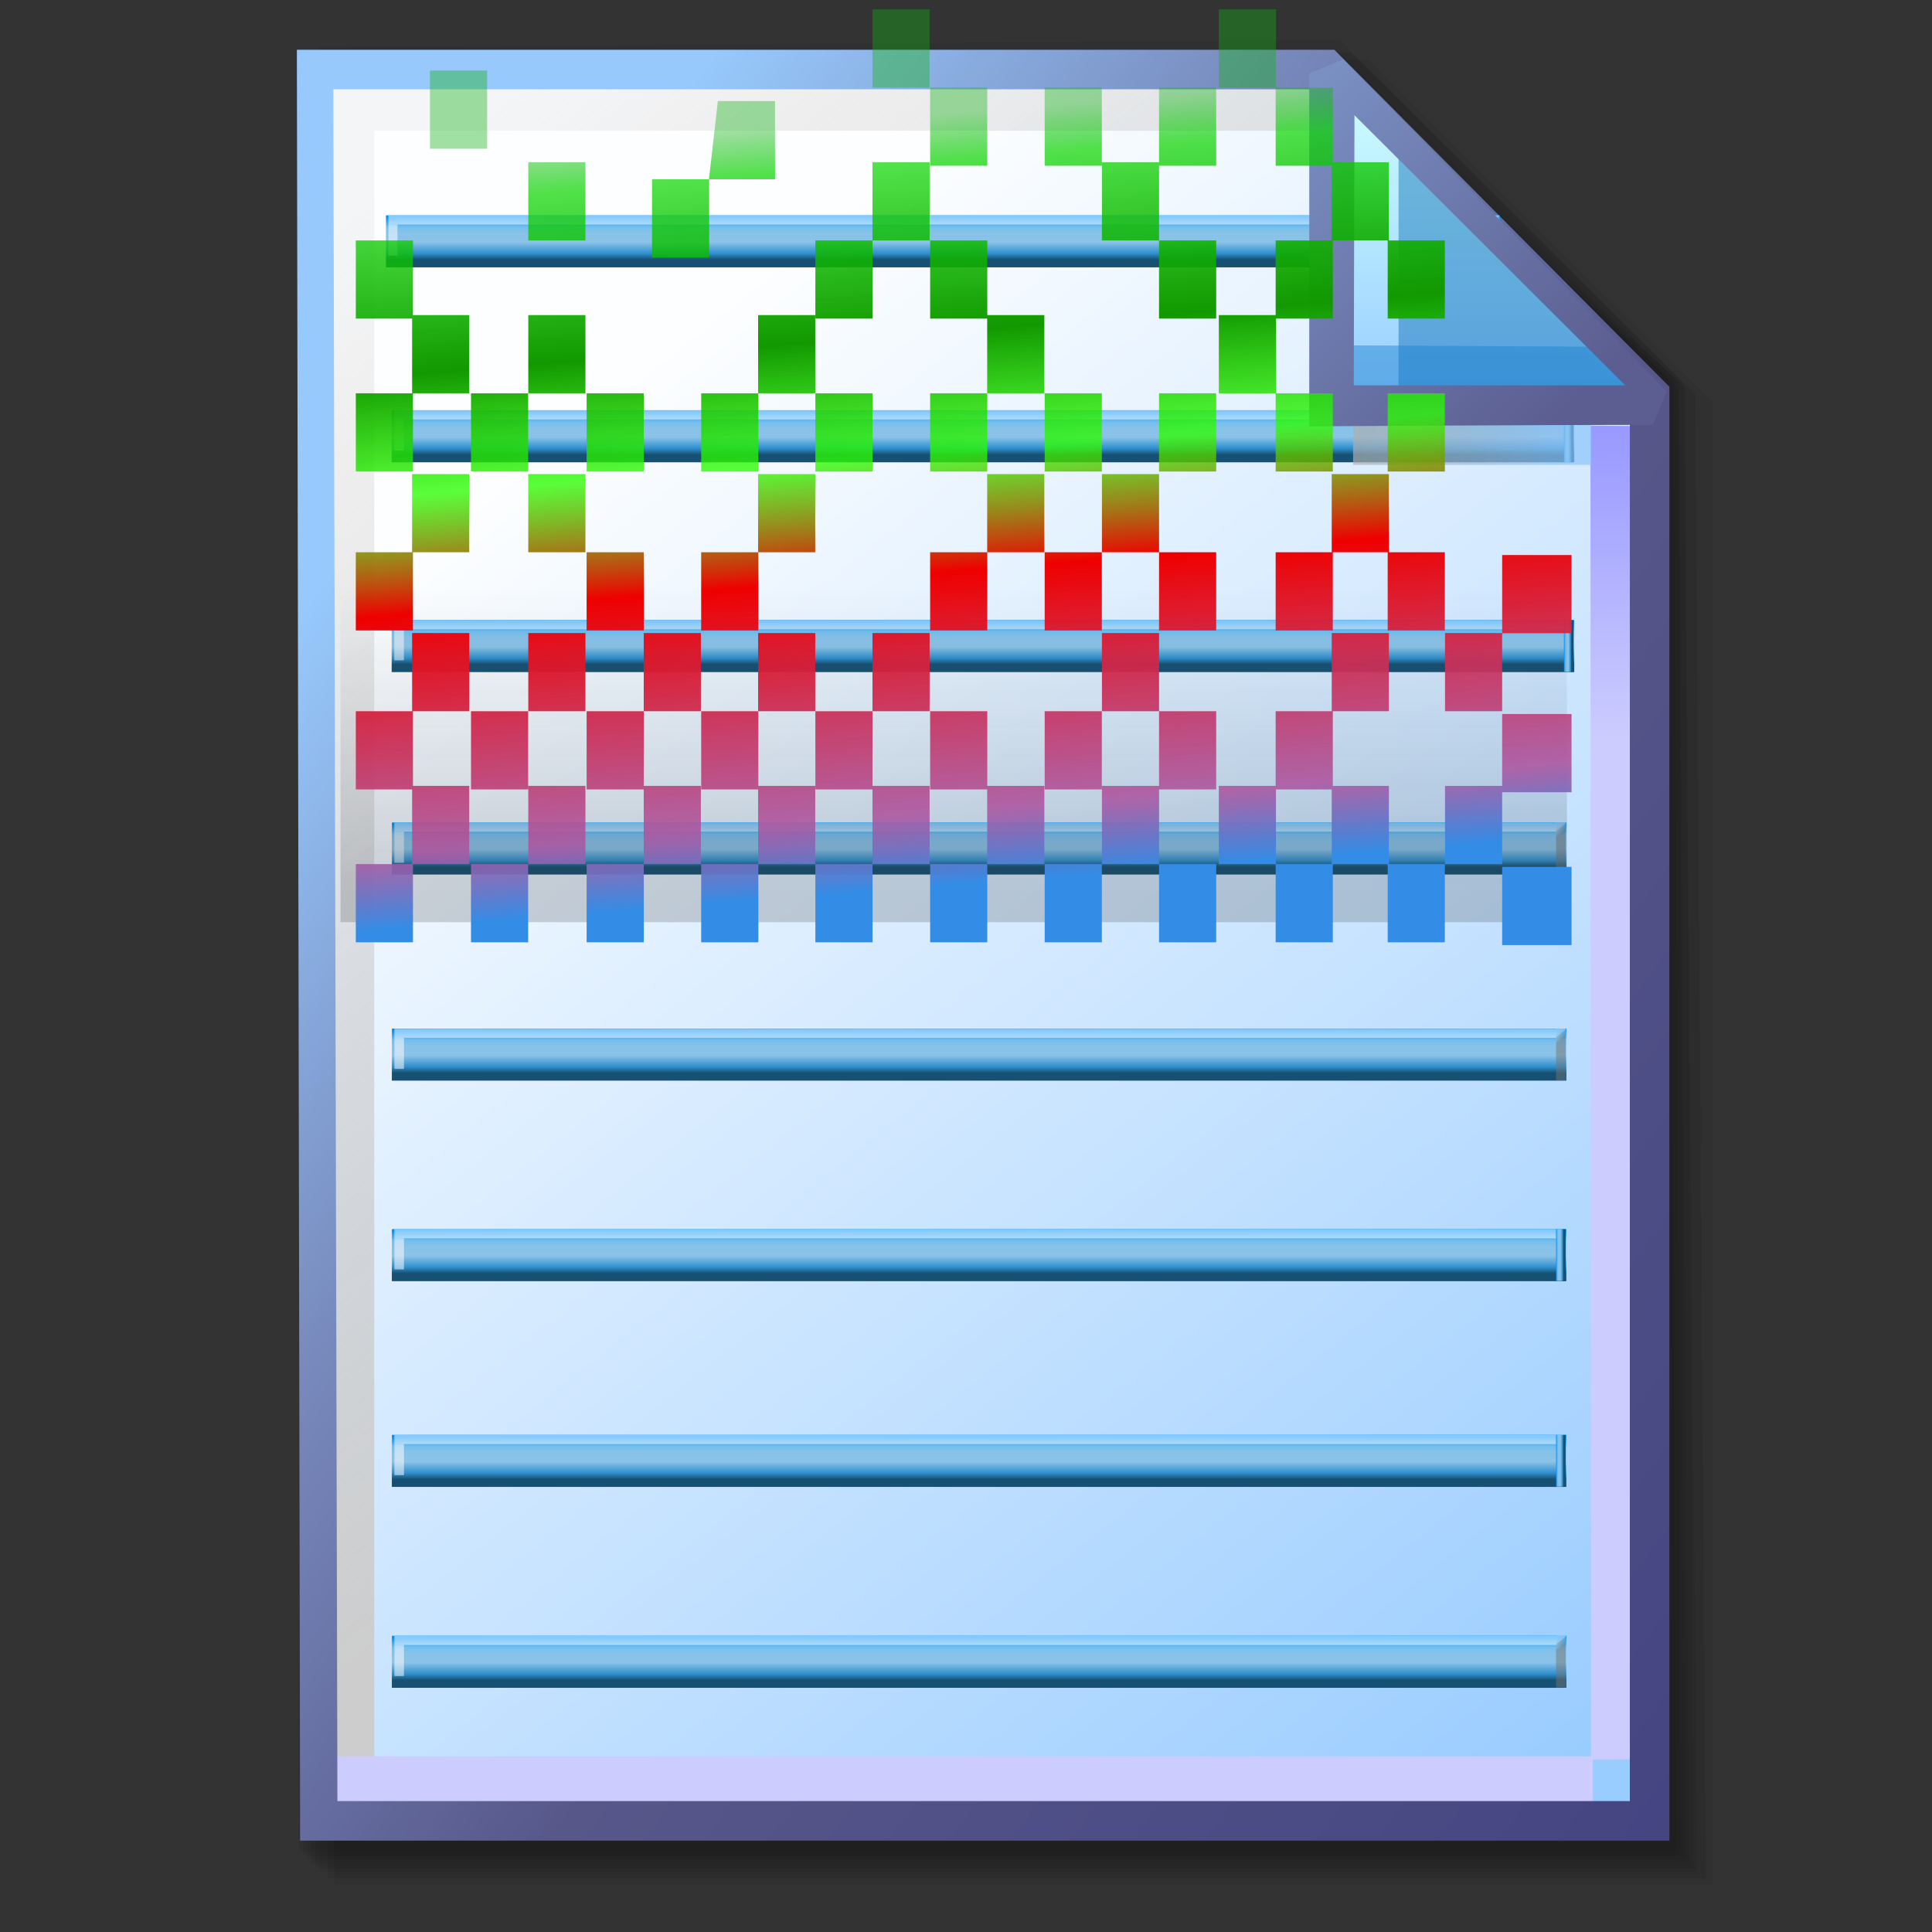 <?xml version="1.0" encoding="UTF-8" standalone="no"?>
<!-- Created with Inkscape (http://www.inkscape.org/) -->

<svg
   width="256mm"
   height="256mm"
   viewBox="0 0 256 256"
   version="1.1"
   id="svg1"
   inkscape:version="1.3.2 (091e20ef0f, 2023-11-25)"
   xml:space="preserve"
   sodipodi:docname="document-edit-decrypt.svg"
   xmlns:inkscape="http://www.inkscape.org/namespaces/inkscape"
   xmlns:sodipodi="http://sodipodi.sourceforge.net/DTD/sodipodi-0.dtd"
   xmlns:xlink="http://www.w3.org/1999/xlink"
   xmlns="http://www.w3.org/2000/svg"
   xmlns:svg="http://www.w3.org/2000/svg"
   xmlns:rdf="http://www.w3.org/1999/02/22-rdf-syntax-ns#"
   xmlns:cc="http://creativecommons.org/ns#"
   xmlns:dc="http://purl.org/dc/elements/1.1/"><rect x="0" y="0" width="256" height="256" fill="#333333" stroke="none"/><defs
     id="defs1"><linearGradient
       id="linearGradient26"
       inkscape:collect="always"><stop
         style="stop-color:#7b91c4;stop-opacity:1;"
         offset="0"
         id="stop26" /><stop
         style="stop-color:#5c5e91;stop-opacity:1"
         offset="1"
         id="stop27" /></linearGradient><linearGradient
       id="linearGradient24"
       inkscape:collect="always"><stop
         style="stop-color:#c7fafe;stop-opacity:1;"
         offset="0"
         id="stop24" /><stop
         style="stop-color:#9acdff;stop-opacity:1"
         offset="1"
         id="stop25" /></linearGradient><linearGradient
       id="linearGradient22"
       inkscape:collect="always"><stop
         style="stop-color:#adaeae;stop-opacity:0.825;"
         offset="0"
         id="stop22" /><stop
         style="stop-color:#8ac5fe;stop-opacity:0.836;"
         offset="1"
         id="stop23" /></linearGradient><linearGradient
       id="linearGradient18"
       inkscape:collect="always"><stop
         style="stop-color:#9797ff;stop-opacity:1;"
         offset="0"
         id="stop18" /><stop
         style="stop-color:#ccccff;stop-opacity:1;"
         offset="0.3"
         id="stop20" /><stop
         style="stop-color:#ccccff;stop-opacity:1;"
         offset="1"
         id="stop19" /></linearGradient><linearGradient
       id="linearGradient16"
       inkscape:collect="always"><stop
         style="stop-color:#cdcdcd;stop-opacity:0.175;"
         offset="0"
         id="stop16" /><stop
         style="stop-color:#cdcdcd;stop-opacity:1;"
         offset="1"
         id="stop17" /></linearGradient><linearGradient
       id="linearGradient12"
       inkscape:collect="always"><stop
         style="stop-color:#fdfeff;stop-opacity:1;"
         offset="0"
         id="stop13" /><stop
         style="stop-color:#99ccff;stop-opacity:1;"
         offset="1"
         id="stop14" /></linearGradient><linearGradient
       id="linearGradient9"
       inkscape:collect="always"><stop
         style="stop-color:#97c9fc;stop-opacity:1;"
         offset="0"
         id="stop9" /><stop
         style="stop-color:#7788bb;stop-opacity:1"
         offset="0.25"
         id="stop12" /><stop
         style="stop-color:#57578a;stop-opacity:1"
         offset="0.5"
         id="stop11" /><stop
         style="stop-color:#444482;stop-opacity:1;"
         offset="1"
         id="stop10" /></linearGradient><linearGradient
       inkscape:collect="always"
       xlink:href="#linearGradient9"
       id="linearGradient10"
       x1="31.622"
       y1="100.24"
       x2="221.195"
       y2="240.29"
       gradientUnits="userSpaceOnUse" /><linearGradient
       inkscape:collect="always"
       xlink:href="#linearGradient12"
       id="linearGradient14"
       x1="73.583"
       y1="62.021"
       x2="207.03"
       y2="229.599"
       gradientUnits="userSpaceOnUse" /><linearGradient
       inkscape:collect="always"
       xlink:href="#linearGradient16"
       id="linearGradient17"
       x1="57.531"
       y1="26.421"
       x2="147.132"
       y2="144.341"
       gradientUnits="userSpaceOnUse" /><linearGradient
       inkscape:collect="always"
       xlink:href="#linearGradient18"
       id="linearGradient19"
       x1="209.825"
       y1="58.536"
       x2="210.583"
       y2="194.577"
       gradientUnits="userSpaceOnUse" /><linearGradient
       inkscape:collect="always"
       xlink:href="#linearGradient22"
       id="linearGradient23"
       x1="177.192"
       y1="58.991"
       x2="207.32"
       y2="58.991"
       gradientUnits="userSpaceOnUse" /><linearGradient
       inkscape:collect="always"
       xlink:href="#linearGradient24"
       id="linearGradient25"
       x1="176.32"
       y1="20.127"
       x2="176.32"
       y2="56.696"
       gradientUnits="userSpaceOnUse" /><linearGradient
       inkscape:collect="always"
       xlink:href="#linearGradient26"
       id="linearGradient27"
       x1="172.597"
       y1="13.512"
       x2="210.544"
       y2="51.286"
       gradientUnits="userSpaceOnUse" /><linearGradient
       inkscape:collect="always"
       xlink:href="#linearGradient34"
       id="linearGradient2"
       gradientUnits="userSpaceOnUse"
       x1="-10.688"
       y1="-26.785"
       x2="-10.688"
       y2="-23.3" /><linearGradient
       id="linearGradient34"
       inkscape:collect="always"><stop
         style="stop-color:#0091f9;stop-opacity:1;"
         offset="0"
         id="stop34" /><stop
         style="stop-color:#73bfef;stop-opacity:1;"
         offset="0.19"
         id="stop37" /><stop
         style="stop-color:#87c2e9;stop-opacity:1;"
         offset="0.299"
         id="stop38" /><stop
         style="stop-color:#8bc3e8;stop-opacity:1;"
         offset="0.477"
         id="stop39" /><stop
         style="stop-color:#2e8fcd;stop-opacity:1;"
         offset="0.697"
         id="stop40-4" /><stop
         style="stop-color:#165072;stop-opacity:1;"
         offset="0.814"
         id="stop36" /></linearGradient><linearGradient
       inkscape:collect="always"
       xlink:href="#linearGradient42"
       id="linearGradient3"
       gradientUnits="userSpaceOnUse"
       gradientTransform="matrix(1,0,0,1.197,0,5.308)"
       x1="11.692"
       y1="-26.526"
       x2="11.313"
       y2="-26.848" /><linearGradient
       id="linearGradient42"
       inkscape:collect="always"><stop
         style="stop-color:#737373;stop-opacity:0.501;"
         offset="0"
         id="stop42-5" /><stop
         style="stop-color:#b9b9b9;stop-opacity:0.495;"
         offset="0.453"
         id="stop44-0" /><stop
         style="stop-color:#dcdcdc;stop-opacity:0.624;"
         offset="0.538"
         id="stop45-3" /><stop
         style="stop-color:#ffffff;stop-opacity:0.502;"
         offset="1"
         id="stop43-6" /></linearGradient><linearGradient
       id="linearGradient6"
       inkscape:collect="always"
       gradientTransform="scale(0.325,3.075)"
       x1="34.7"
       y1="-8.746"
       x2="35.819"
       y2="-8.746"
       gradientUnits="userSpaceOnUse"><stop
         style="stop-color:#0091f9;stop-opacity:1;"
         offset="0"
         id="stop1" /><stop
         style="stop-color:#73bfef;stop-opacity:1;"
         offset="0.19"
         id="stop2" /><stop
         style="stop-color:#87c2e9;stop-opacity:1;"
         offset="0.299"
         id="stop3" /><stop
         style="stop-color:#8bc3e8;stop-opacity:1;"
         offset="0.477"
         id="stop4" /><stop
         style="stop-color:#2e8fcd;stop-opacity:1;"
         offset="0.697"
         id="stop5" /><stop
         style="stop-color:#165072;stop-opacity:1;"
         offset="0.814"
         id="stop6" /></linearGradient><linearGradient
       inkscape:collect="always"
       xlink:href="#linearGradient34"
       id="linearGradient1"
       gradientUnits="userSpaceOnUse"
       x1="-10.688"
       y1="-26.785"
       x2="-10.688"
       y2="-23.3" /><linearGradient
       inkscape:collect="always"
       xlink:href="#linearGradient42"
       id="linearGradient4"
       gradientUnits="userSpaceOnUse"
       gradientTransform="matrix(1,0,0,1.197,0,5.308)"
       x1="11.692"
       y1="-26.526"
       x2="11.313"
       y2="-26.848" /><linearGradient
       inkscape:collect="always"
       xlink:href="#linearGradient34"
       id="linearGradient5"
       gradientUnits="userSpaceOnUse"
       x1="-10.688"
       y1="-26.785"
       x2="-10.688"
       y2="-23.3" /><linearGradient
       inkscape:collect="always"
       xlink:href="#linearGradient6"
       id="linearGradient7"
       gradientUnits="userSpaceOnUse"
       gradientTransform="scale(0.325,3.075)"
       x1="34.7"
       y1="-8.746"
       x2="35.819"
       y2="-8.746" /><linearGradient
       inkscape:collect="always"
       xlink:href="#linearGradient34"
       id="linearGradient11"
       gradientUnits="userSpaceOnUse"
       x1="-10.688"
       y1="-26.785"
       x2="-10.688"
       y2="-23.3" /><linearGradient
       inkscape:collect="always"
       xlink:href="#linearGradient42"
       id="linearGradient13"
       gradientUnits="userSpaceOnUse"
       gradientTransform="matrix(1,0,0,1.197,0,5.308)"
       x1="11.692"
       y1="-26.526"
       x2="11.313"
       y2="-26.848" /><linearGradient
       inkscape:collect="always"
       xlink:href="#linearGradient34"
       id="linearGradient15"
       gradientUnits="userSpaceOnUse"
       x1="-10.688"
       y1="-26.785"
       x2="-10.688"
       y2="-23.3" /><linearGradient
       inkscape:collect="always"
       xlink:href="#linearGradient42"
       id="linearGradient20"
       gradientUnits="userSpaceOnUse"
       gradientTransform="matrix(1,0,0,1.197,0,5.308)"
       x1="11.692"
       y1="-26.526"
       x2="11.313"
       y2="-26.848" /><linearGradient
       inkscape:collect="always"
       xlink:href="#linearGradient34"
       id="linearGradient21"
       gradientUnits="userSpaceOnUse"
       x1="-10.688"
       y1="-26.785"
       x2="-10.688"
       y2="-23.3" /><linearGradient
       inkscape:collect="always"
       xlink:href="#linearGradient6"
       id="linearGradient28"
       gradientUnits="userSpaceOnUse"
       gradientTransform="scale(0.325,3.075)"
       x1="34.7"
       y1="-8.746"
       x2="35.819"
       y2="-8.746" /><linearGradient
       inkscape:collect="always"
       xlink:href="#linearGradient34"
       id="linearGradient36"
       gradientUnits="userSpaceOnUse"
       x1="-10.688"
       y1="-26.785"
       x2="-10.688"
       y2="-23.3" /><linearGradient
       inkscape:collect="always"
       xlink:href="#linearGradient6"
       id="linearGradient37"
       gradientUnits="userSpaceOnUse"
       gradientTransform="scale(0.325,3.075)"
       x1="34.7"
       y1="-8.746"
       x2="35.819"
       y2="-8.746" /><linearGradient
       inkscape:collect="always"
       xlink:href="#linearGradient34"
       id="linearGradient40"
       gradientUnits="userSpaceOnUse"
       x1="-10.688"
       y1="-26.785"
       x2="-10.688"
       y2="-23.3" /><linearGradient
       inkscape:collect="always"
       xlink:href="#linearGradient6"
       id="linearGradient41"
       gradientUnits="userSpaceOnUse"
       gradientTransform="scale(0.325,3.075)"
       x1="34.7"
       y1="-8.746"
       x2="35.819"
       y2="-8.746" /><linearGradient
       inkscape:collect="always"
       xlink:href="#linearGradient57"
       id="linearGradient58"
       x1="82.615"
       y1="82.302"
       x2="82.615"
       y2="100.744"
       gradientUnits="userSpaceOnUse" /><linearGradient
       id="linearGradient57"
       inkscape:collect="always"><stop
         style="stop-color:#303030;stop-opacity:0.45;"
         offset="0"
         id="stop57" /><stop
         style="stop-color:#303030;stop-opacity:0;"
         offset="1"
         id="stop58" /></linearGradient><linearGradient
       inkscape:collect="always"
       xlink:href="#linearGradient349"
       id="linearGradient350"
       x1="143.774"
       y1="162.95"
       x2="147.611"
       y2="229.593"
       gradientUnits="userSpaceOnUse" /><linearGradient
       id="linearGradient349"
       inkscape:collect="always"><stop
         style="stop-color:#338ce5;stop-opacity:1;"
         offset="0"
         id="stop349" /><stop
         style="stop-color:#ac56a0;stop-opacity:0.886;"
         offset="0.095"
         id="stop352" /><stop
         style="stop-color:#ef0000;stop-opacity:1;"
         offset="0.406"
         id="stop351" /><stop
         style="stop-color:#2afe00;stop-opacity:0.773;"
         offset="0.56"
         id="stop353" /><stop
         style="stop-color:#129800;stop-opacity:1;"
         offset="0.717"
         id="stop354" /><stop
         style="stop-color:#0cd600;stop-opacity:0.714;"
         offset="0.938"
         id="stop355" /><stop
         style="stop-color:#10b213;stop-opacity:0.388;"
         offset="1"
         id="stop350" /></linearGradient><radialGradient
       inkscape:collect="always"
       xlink:href="#linearGradient1-9"
       id="radialGradient2"
       cx="23.321"
       cy="197.969"
       fx="23.321"
       fy="197.969"
       r="19.31"
       gradientUnits="userSpaceOnUse"
       gradientTransform="matrix(1.74,0,0,1.74,-16.825,-125.867)" /><linearGradient
       id="linearGradient1-9"
       inkscape:collect="always"><stop
         style="stop-color:#bebec0;stop-opacity:1;"
         offset="0"
         id="stop1-2" /><stop
         style="stop-color:#a6a9ad;stop-opacity:1;"
         offset="0.299"
         id="stop3-2" /><stop
         style="stop-color:#6e6f74;stop-opacity:1;"
         offset="0.467"
         id="stop5-8" /><stop
         style="stop-color:#585a5c;stop-opacity:1;"
         offset="0.556"
         id="stop7" /><stop
         style="stop-color:#5f6163;stop-opacity:1;"
         offset="0.619"
         id="stop6-9" /><stop
         style="stop-color:#adb1b4;stop-opacity:1;"
         offset="0.908"
         id="stop4-7" /><stop
         style="stop-color:#b3b6ba;stop-opacity:1;"
         offset="1"
         id="stop2-3" /></linearGradient><linearGradient
       inkscape:collect="always"
       xlink:href="#linearGradient7-1"
       id="linearGradient9-6"
       x1="13.978"
       y1="218.625"
       x2="39.854"
       y2="243.477"
       gradientUnits="userSpaceOnUse" /><linearGradient
       id="linearGradient7-1"
       inkscape:collect="always"><stop
         style="stop-color:#6f6e6f;stop-opacity:1;"
         offset="0"
         id="stop8" /><stop
         style="stop-color:#4b4b4b;stop-opacity:1;"
         offset="0.584"
         id="stop10-2" /><stop
         style="stop-color:#2a2a2a;stop-opacity:1;"
         offset="0.708"
         id="stop11-9" /><stop
         style="stop-color:#6f6e6f;stop-opacity:1;"
         offset="1"
         id="stop9-3" /></linearGradient><radialGradient
       inkscape:collect="always"
       xlink:href="#linearGradient18-1"
       id="radialGradient11"
       gradientUnits="userSpaceOnUse"
       gradientTransform="matrix(1.74,0,0,1.74,47.053,-192.684)"
       cx="23.321"
       cy="197.969"
       fx="23.321"
       fy="197.969"
       r="19.31" /><linearGradient
       id="linearGradient18-1"
       inkscape:collect="always"><stop
         style="stop-color:#dfdfff;stop-opacity:1;"
         offset="0"
         id="stop12-9" /><stop
         style="stop-color:#bdc1c5;stop-opacity:1;"
         offset="0.34"
         id="stop13-4" /><stop
         style="stop-color:#84858b;stop-opacity:1;"
         offset="0.457"
         id="stop14-7" /><stop
         style="stop-color:#727281;stop-opacity:1;"
         offset="0.53"
         id="stop15" /><stop
         style="stop-color:#727576;stop-opacity:1;"
         offset="0.619"
         id="stop16-8" /><stop
         style="stop-color:#bcb4ca;stop-opacity:1;"
         offset="0.908"
         id="stop17-4" /><stop
         style="stop-color:#b3b6ba;stop-opacity:1;"
         offset="1"
         id="stop18-5" /></linearGradient><linearGradient
       inkscape:collect="always"
       xlink:href="#linearGradient19-3"
       id="linearGradient20-0"
       x1="70.693"
       y1="151.341"
       x2="102.935"
       y2="182.384"
       gradientUnits="userSpaceOnUse" /><linearGradient
       id="linearGradient19-3"
       inkscape:collect="always"><stop
         style="stop-color:#e9a649;stop-opacity:1"
         offset="0"
         id="stop19-6" /><stop
         style="stop-color:#f2d374;stop-opacity:1"
         offset="0.215"
         id="stop23-1" /><stop
         style="stop-color:#f5d458;stop-opacity:1;"
         offset="0.284"
         id="stop25-0" /><stop
         style="stop-color:#d68d34;stop-opacity:1"
         offset="0.5"
         id="stop21" /><stop
         style="stop-color:#9d6b17;stop-opacity:1;"
         offset="0.625"
         id="stop24-6" /><stop
         style="stop-color:#8a6825;stop-opacity:1;"
         offset="0.718"
         id="stop22-3" /><stop
         style="stop-color:#8f8cad;stop-opacity:1"
         offset="1"
         id="stop20-2" /></linearGradient><linearGradient
       inkscape:collect="always"
       xlink:href="#linearGradient25-6"
       id="linearGradient27-0"
       x1="98.038"
       y1="138.765"
       x2="115.141"
       y2="155.49"
       gradientUnits="userSpaceOnUse"
       gradientTransform="translate(-1.0596443e-8,-0.236)" /><linearGradient
       id="linearGradient25-6"
       inkscape:collect="always"><stop
         style="stop-color:#d6d7ff;stop-opacity:1;"
         offset="0"
         id="stop26-1" /><stop
         style="stop-color:#cbccd5;stop-opacity:1;"
         offset="0.103"
         id="stop36-5" /><stop
         style="stop-color:#c8c2d2;stop-opacity:1;"
         offset="0.21"
         id="stop35" /><stop
         style="stop-color:#9b9b9a;stop-opacity:1"
         offset="0.328"
         id="stop28" /><stop
         style="stop-color:#686868;stop-opacity:1;"
         offset="0.434"
         id="stop29" /><stop
         style="stop-color:#767676;stop-opacity:1"
         offset="0.521"
         id="stop30" /><stop
         style="stop-color:#929293;stop-opacity:1"
         offset="0.589"
         id="stop31" /><stop
         style="stop-color:#a6a6a7;stop-opacity:1"
         offset="0.682"
         id="stop32" /><stop
         style="stop-color:#807f7f;stop-opacity:1"
         offset="0.841"
         id="stop33" /><stop
         style="stop-color:#696868;stop-opacity:1"
         offset="0.947"
         id="stop34-5" /><stop
         style="stop-color:#696868;stop-opacity:1"
         offset="1"
         id="stop27-4" /></linearGradient><linearGradient
       inkscape:collect="always"
       xlink:href="#linearGradient36-7"
       id="linearGradient38"
       x1="99.959"
       y1="130.695"
       x2="122.276"
       y2="154.081"
       gradientUnits="userSpaceOnUse"
       gradientTransform="translate(0.067,0.134)" /><linearGradient
       id="linearGradient36-7"
       inkscape:collect="always"><stop
         style="stop-color:#c2c2c2;stop-opacity:1;"
         offset="0"
         id="stop37-6" /><stop
         style="stop-color:#d1d3ea;stop-opacity:1;"
         offset="0.071"
         id="stop47" /><stop
         style="stop-color:#b8b7b8;stop-opacity:1;"
         offset="0.176"
         id="stop44" /><stop
         style="stop-color:#9b9a9c;stop-opacity:1"
         offset="0.25"
         id="stop41" /><stop
         style="stop-color:#7d7c7e;stop-opacity:1"
         offset="0.375"
         id="stop42" /><stop
         style="stop-color:#a5a4a7;stop-opacity:1"
         offset="0.5"
         id="stop39-5" /><stop
         style="stop-color:#ded8e8;stop-opacity:1;"
         offset="0.625"
         id="stop43" /><stop
         style="stop-color:#e2e1e5;stop-opacity:1;"
         offset="0.703"
         id="stop45" /><stop
         style="stop-color:#99979d;stop-opacity:1;"
         offset="0.851"
         id="stop46" /><stop
         style="stop-color:#7d7c7e;stop-opacity:1"
         offset="1"
         id="stop38-6" /></linearGradient><radialGradient
       inkscape:collect="always"
       xlink:href="#linearGradient51"
       id="radialGradient53"
       cx="185.984"
       cy="103.207"
       fx="185.984"
       fy="103.207"
       r="73.327"
       gradientUnits="userSpaceOnUse"
       gradientTransform="matrix(1.392,0,0,1.392,-211.975,-22.687)" /><linearGradient
       id="linearGradient51"
       inkscape:collect="always"><stop
         style="stop-color:#e4fbfd;stop-opacity:0.739;"
         offset="0"
         id="stop52" /><stop
         style="stop-color:#e2f8fd;stop-opacity:0.719;"
         offset="0.296"
         id="stop58-9" /><stop
         style="stop-color:#b5e8f9;stop-opacity:0.732;"
         offset="0.47"
         id="stop54" /><stop
         style="stop-color:#a4bddf;stop-opacity:0.704;"
         offset="0.562"
         id="stop57-3" /><stop
         style="stop-color:#6d9fd3;stop-opacity:0.576;"
         offset="0.651"
         id="stop56" /><stop
         style="stop-color:#88acdf;stop-opacity:0.704;"
         offset="0.75"
         id="stop55" /><stop
         style="stop-color:#c4e6fd;stop-opacity:0.752;"
         offset="1"
         id="stop53" /></linearGradient><radialGradient
       inkscape:collect="always"
       xlink:href="#linearGradient58-7"
       id="radialGradient60"
       cx="45.735"
       cy="125.866"
       fx="45.735"
       fy="125.866"
       r="73.327"
       gradientUnits="userSpaceOnUse"
       gradientTransform="matrix(0.753,0,0,0.753,11.316,31.142)" /><linearGradient
       id="linearGradient58-7"
       inkscape:collect="always"><stop
         style="stop-color:#fdfdfd;stop-opacity:1;"
         offset="0"
         id="stop59" /><stop
         style="stop-color:#fdfdfd;stop-opacity:0;"
         offset="1"
         id="stop60" /></linearGradient><radialGradient
       inkscape:collect="always"
       xlink:href="#linearGradient62"
       id="radialGradient63"
       cx="49.089"
       cy="142.742"
       fx="49.089"
       fy="142.742"
       r="63.131"
       gradientTransform="matrix(1.436,0,0,1.455,-21.406,-64.292)"
       gradientUnits="userSpaceOnUse" /><linearGradient
       id="linearGradient62"
       inkscape:collect="always"><stop
         style="stop-color:#c8f8fe;stop-opacity:0;"
         offset="0"
         id="stop62" /><stop
         style="stop-color:#d2f9fe;stop-opacity:0;"
         offset="0.307"
         id="stop65" /><stop
         style="stop-color:#dcfafe;stop-opacity:0.329;"
         offset="0.82"
         id="stop64" /><stop
         style="stop-color:#e3f9fe;stop-opacity:0.664;"
         offset="1"
         id="stop63" /></linearGradient><radialGradient
       inkscape:collect="always"
       xlink:href="#linearGradient65"
       id="radialGradient67"
       cx="-18.871"
       cy="56.59"
       fx="-18.871"
       fy="56.59"
       r="23.385"
       gradientUnits="userSpaceOnUse"
       gradientTransform="translate(3.024,-1.512)" /><linearGradient
       id="linearGradient65"
       inkscape:collect="always"><stop
         style="stop-color:#c8eafd;stop-opacity:0.7;"
         offset="0"
         id="stop66" /><stop
         style="stop-color:#c8eafd;stop-opacity:0.563;"
         offset="0.603"
         id="stop68" /><stop
         style="stop-color:#c8eafd;stop-opacity:0.214;"
         offset="0.899"
         id="stop69" /><stop
         style="stop-color:#c8eafd;stop-opacity:0;"
         offset="1"
         id="stop67" /></linearGradient><linearGradient
       inkscape:collect="always"
       xlink:href="#linearGradient47"
       id="linearGradient49"
       x1="89.887"
       y1="86.179"
       x2="243.866"
       y2="84.383"
       gradientUnits="userSpaceOnUse"
       gradientTransform="translate(0.472)" /><linearGradient
       id="linearGradient47"
       inkscape:collect="always"><stop
         style="stop-color:#9596c6;stop-opacity:1"
         offset="0"
         id="stop48" /><stop
         style="stop-color:#6a6b9b;stop-opacity:1"
         offset="0.373"
         id="stop50" /><stop
         style="stop-color:#9091c0;stop-opacity:1"
         offset="0.686"
         id="stop51" /><stop
         style="stop-color:#676a93;stop-opacity:1"
         offset="1"
         id="stop49" /></linearGradient></defs><sodipodi:namedview
     id="base"
     pagecolor="#ffffff"
     bordercolor="#000000"
     borderopacity="0.3"
     inkscape:pageopacity="0.0"
     inkscape:pageshadow="2"
     inkscape:zoom="0.98994949"
     inkscape:cx="505.07627"
     inkscape:cy="476.792"
     inkscape:document-units="mm"
     inkscape:showpageshadow="2"
     inkscape:pagecheckerboard="0"
     inkscape:deskcolor="#d1d1d1"
     inkscape:current-layer="svg1"
     showguides="true"><sodipodi:guide
       position="92.475,162.188"
       orientation="0,-1"
       id="guide12"
       inkscape:locked="false" /><sodipodi:guide
       position="212.801,201.335"
       orientation="0,-1"
       id="guide27"
       inkscape:locked="false" /><sodipodi:guide
       position="177.333,251.791"
       orientation="1,0"
       id="guide28"
       inkscape:locked="false" /></sodipodi:namedview><g
     id="g28"
     transform="matrix(1.048,0,0,1.048,-6.407,-6.138)"><g
       id="g7"
       inkscape:label="shadow"
       style="display:inline"><path
         id="rect1"
         style="fill:#000000;fill-opacity:0.06;stroke-width:3.728;stroke-linecap:square"
         d="M 48.381,13.418 H 179.161 l 43.467,43.278 V 244.173 H 48.381 Z"
         sodipodi:nodetypes="cccccc" /><path
         id="path1"
         style="fill:#000000;fill-opacity:0.075;stroke-width:3.728;stroke-linecap:square"
         d="m 47.563,12.6 129.443,-0.134 43.467,43.278 1.336,187.61 H 47.563 Z"
         sodipodi:nodetypes="cccccc" /><path
         id="path2"
         style="fill:#000000;fill-opacity:0.06;stroke-width:3.728;stroke-linecap:square"
         d="m 46.494,11.793 128.976,-0.869 43.467,43.278 1.804,188.345 H 46.494 Z"
         sodipodi:nodetypes="cccccc" /><path
         id="path3"
         style="fill:#000000;fill-opacity:0.06;stroke-width:3.728;stroke-linecap:square"
         d="m 45.965,12.333 129.778,0.468 43.467,42.209 1.002,187.008 H 45.965 Z"
         sodipodi:nodetypes="cccccc" /><path
         id="path4"
         style="fill:#000000;fill-opacity:0.06;stroke-width:3.728;stroke-linecap:square"
         d="m 45.436,12.338 129.443,0.935 43.467,41.675 1.336,186.541 H 45.436 Z"
         sodipodi:nodetypes="cccccc" /><path
         id="path5"
         style="fill:#000000;fill-opacity:0.06;stroke-width:3.728;stroke-linecap:square"
         d="M 44.906,12.745 174.884,13.413 218.352,54.152 219.153,240.96 H 44.906 Z"
         sodipodi:nodetypes="cccccc" /><path
         id="path6"
         style="fill:#000000;fill-opacity:0.06;stroke-width:3.728;stroke-linecap:square"
         d="m 44.377,15.022 129.911,0.535 43.467,37.933 0.869,186.942 H 44.377 Z"
         sodipodi:nodetypes="cccccc" /><path
         id="path7"
         style="fill:#000000;fill-opacity:0.06;stroke-width:3.728;stroke-linecap:square"
         d="m 43.848,13.424 129.711,1.069 43.467,39.002 1.069,186.407 H 43.848 Z"
         sodipodi:nodetypes="cccccc" /></g><g
       id="g14"
       style="display:inline"><path
         style="color:#000000;fill:url(#linearGradient14);stroke-linecap:square;-inkscape-stroke:none"
         d="M 46.154,14.648 H 173.783 l 40.903,41.14 V 236.079 H 46.555 Z"
         id="path15"
         inkscape:label="headbgground" /><path
         id="rect16"
         style="display:inline;fill:url(#linearGradient17);fill-opacity:1;stroke-width:5;stroke-linecap:square"
         d="M 45.436,14.165 H 176.703 l 0.204,8.221 H 53.434 V 235.98 h -7.998 z"
         sodipodi:nodetypes="ccccccc" /><path
         id="rect17"
         style="fill:url(#linearGradient19);stroke-width:5;stroke-linecap:square"
         d="M 47.058,227.92 H 207.275 l -0.067,-168.246 7.317,0.067 0.067,168.547 -7.083,0.033 v 7.348 H 47.058 Z"
         sodipodi:nodetypes="ccccccccc" /><path
         style="color:#000000;fill:url(#linearGradient10);stroke-linecap:square;-inkscape-stroke:none"
         d="M 43.648,12.148 44.059,238.58 H 217.186 V 54.758 L 174.822,12.148 Z m 4.609,5 H 172.744 l 39.441,39.672 V 233.58 H 48.775 Z"
         id="path16"
         inkscape:label="headframe"
         sodipodi:nodetypes="cccccccccccc" /></g><g
       id="g245"
       style="clip-rule:nonzero;display:inline;fill:#00009f;fill-rule:nonzero;stroke:#ffffff;stroke-width:0;stroke-miterlimit:4"
       transform="matrix(1.901,0,0,1.901,117.943,78.584)"><g
         id="g216"
         transform="matrix(1.653,0,0,1,21.629,2.964)"><rect
           style="fill:url(#linearGradient1);fill-rule:evenodd;stroke:none;stroke-width:2.03"
           id="rect213"
           width="44.817"
           height="3.462"
           x="-33.143"
           y="-26.902" /><rect
           style="fill:#ffffff;fill-opacity:0.519;fill-rule:evenodd;stroke:none;stroke-width:2.049"
           id="rect214"
           width="44.334"
           height="0.597"
           x="-33.044"
           y="-26.887" /><rect
           style="fill:#ffffff;fill-opacity:0.519;fill-rule:evenodd;stroke:none;stroke-width:1.919"
           id="rect215"
           width="0.364"
           height="2.068"
           x="-33.044"
           y="-26.291" /><rect
           style="fill:url(#linearGradient4);fill-rule:evenodd;stroke:none;stroke-width:2.475"
           id="rect216"
           width="0.364"
           height="3.442"
           x="11.283"
           y="-26.899" /></g><g
         id="g220"
         transform="matrix(1.755,0,0,1,25.39,15.931)"><rect
           style="fill:url(#linearGradient5);fill-rule:evenodd;stroke:none;stroke-width:2.03"
           id="rect217"
           width="44.817"
           height="3.462"
           x="-33.143"
           y="-26.902" /><rect
           style="fill:#ffffff;fill-opacity:0.519;fill-rule:evenodd;stroke:none;stroke-width:2.049"
           id="rect218"
           width="44.334"
           height="0.597"
           x="-33.044"
           y="-26.887" /><rect
           style="fill:#ffffff;fill-opacity:0.519;fill-rule:evenodd;stroke:none;stroke-width:1.919"
           id="rect219"
           width="0.364"
           height="2.068"
           x="-33.044"
           y="-26.291" /><rect
           style="fill:url(#linearGradient7);fill-rule:evenodd;stroke:none;stroke-width:2.475"
           id="rect220"
           width="0.364"
           height="3.442"
           x="11.283"
           y="-26.899" /></g><g
         id="g36"
         transform="matrix(1.755,0,0,1,25.39,29.884)"
         style="clip-rule:nonzero;display:inline;fill:#00009f;fill-rule:nonzero;stroke:#ffffff;stroke-width:0;stroke-miterlimit:4"><rect
           style="fill:url(#linearGradient36);fill-rule:evenodd;stroke:none;stroke-width:2.03"
           id="rect33"
           width="44.817"
           height="3.462"
           x="-33.143"
           y="-26.902" /><rect
           style="fill:#ffffff;fill-opacity:0.519;fill-rule:evenodd;stroke:none;stroke-width:2.049"
           id="rect34"
           width="44.334"
           height="0.597"
           x="-33.044"
           y="-26.887" /><rect
           style="fill:#ffffff;fill-opacity:0.519;fill-rule:evenodd;stroke:none;stroke-width:1.919"
           id="rect35"
           width="0.364"
           height="2.068"
           x="-33.044"
           y="-26.291" /><rect
           style="fill:url(#linearGradient37);fill-rule:evenodd;stroke:none;stroke-width:2.475"
           id="rect36"
           width="0.364"
           height="3.442"
           x="11.283"
           y="-26.899" /></g><g
         id="g228"
         transform="matrix(1.743,0,0,1,25.003,43.348)"><rect
           style="fill:url(#linearGradient11);fill-rule:evenodd;stroke:none;stroke-width:2.03"
           id="rect225"
           width="44.817"
           height="3.462"
           x="-33.143"
           y="-26.902" /><rect
           style="fill:#ffffff;fill-opacity:0.519;fill-rule:evenodd;stroke:none;stroke-width:2.049"
           id="rect226"
           width="44.334"
           height="0.597"
           x="-33.044"
           y="-26.887" /><rect
           style="fill:#ffffff;fill-opacity:0.519;fill-rule:evenodd;stroke:none;stroke-width:1.919"
           id="rect227"
           width="0.364"
           height="2.068"
           x="-33.044"
           y="-26.291" /><rect
           style="fill:url(#linearGradient13);fill-rule:evenodd;stroke:none;stroke-width:2.475"
           id="rect228"
           width="0.364"
           height="3.442"
           x="11.283"
           y="-26.899" /></g><g
         id="g232"
         transform="matrix(1.743,0,0,1,25.003,57.056)"><rect
           style="fill:url(#linearGradient15);fill-rule:evenodd;stroke:none;stroke-width:2.03"
           id="rect229"
           width="44.817"
           height="3.462"
           x="-33.143"
           y="-26.902" /><rect
           style="fill:#ffffff;fill-opacity:0.519;fill-rule:evenodd;stroke:none;stroke-width:2.049"
           id="rect230"
           width="44.334"
           height="0.597"
           x="-33.044"
           y="-26.887" /><rect
           style="fill:#ffffff;fill-opacity:0.519;fill-rule:evenodd;stroke:none;stroke-width:1.919"
           id="rect231"
           width="0.364"
           height="2.068"
           x="-33.044"
           y="-26.291" /><rect
           style="fill:url(#linearGradient20);fill-rule:evenodd;stroke:none;stroke-width:2.475"
           id="rect232"
           width="0.364"
           height="3.442"
           x="11.283"
           y="-26.899" /></g><g
         id="g236"
         transform="matrix(1.743,0,0,1,25.003,70.394)"><rect
           style="fill:url(#linearGradient21);fill-rule:evenodd;stroke:none;stroke-width:2.03"
           id="rect233"
           width="44.817"
           height="3.462"
           x="-33.143"
           y="-26.902" /><rect
           style="fill:#ffffff;fill-opacity:0.519;fill-rule:evenodd;stroke:none;stroke-width:2.049"
           id="rect234"
           width="44.334"
           height="0.597"
           x="-33.044"
           y="-26.887" /><rect
           style="fill:#ffffff;fill-opacity:0.519;fill-rule:evenodd;stroke:none;stroke-width:1.919"
           id="rect235"
           width="0.364"
           height="2.068"
           x="-33.044"
           y="-26.291" /><rect
           style="fill:url(#linearGradient28);fill-rule:evenodd;stroke:none;stroke-width:2.475"
           id="rect236"
           width="0.364"
           height="3.442"
           x="11.283"
           y="-26.899" /></g><g
         id="g40"
         transform="matrix(1.743,0,0,1,25.003,84.078)"
         style="clip-rule:nonzero;display:inline;fill:#00009f;fill-rule:nonzero;stroke:#ffffff;stroke-width:0;stroke-miterlimit:4"><rect
           style="fill:url(#linearGradient40);fill-rule:evenodd;stroke:none;stroke-width:2.03"
           id="rect37"
           width="44.817"
           height="3.462"
           x="-33.143"
           y="-26.902" /><rect
           style="fill:#ffffff;fill-opacity:0.519;fill-rule:evenodd;stroke:none;stroke-width:2.049"
           id="rect38"
           width="44.334"
           height="0.597"
           x="-33.044"
           y="-26.887" /><rect
           style="fill:#ffffff;fill-opacity:0.519;fill-rule:evenodd;stroke:none;stroke-width:1.919"
           id="rect39"
           width="0.364"
           height="2.068"
           x="-33.044"
           y="-26.291" /><rect
           style="fill:url(#linearGradient41);fill-rule:evenodd;stroke:none;stroke-width:2.475"
           id="rect40"
           width="0.364"
           height="3.442"
           x="11.283"
           y="-26.899" /></g><g
         id="g244"
         transform="matrix(1.743,0,0,1,25.003,97.44)"><rect
           style="fill:url(#linearGradient2);fill-rule:evenodd;stroke:none;stroke-width:2.03"
           id="rect241"
           width="44.817"
           height="3.462"
           x="-33.143"
           y="-26.902" /><rect
           style="fill:#ffffff;fill-opacity:0.519;fill-rule:evenodd;stroke:none;stroke-width:2.049"
           id="rect242"
           width="44.334"
           height="0.597"
           x="-33.044"
           y="-26.887" /><rect
           style="fill:#ffffff;fill-opacity:0.519;fill-rule:evenodd;stroke:none;stroke-width:1.919"
           id="rect243"
           width="0.364"
           height="2.068"
           x="-33.044"
           y="-26.291" /><rect
           style="fill:url(#linearGradient3);fill-rule:evenodd;stroke:none;stroke-width:2.475"
           id="rect244"
           width="0.364"
           height="3.442"
           x="11.283"
           y="-26.899" /></g></g><g
       id="rect23"
       style="display:inline"><rect
         style="display:inline;fill:url(#linearGradient23);fill-opacity:0.834;stroke:none;stroke-width:5;stroke-linecap:square;stroke-dasharray:none;stroke-opacity:1"
         id="rect20"
         width="30.128"
         height="11.286"
         x="177.192"
         y="53.348" /><path
         style="color:#000000;display:inline;fill:url(#linearGradient25);stroke-linecap:square;stroke-linejoin:bevel;-inkscape-stroke:none"
         d="m 174.153,15.119 40.916,41.955 H 174.814 Z"
         id="path25" /><g
         id="g27"><path
           id="rect27"
           style="display:inline;fill:#0a6db5;fill-opacity:0.459;stroke-width:5;stroke-linecap:square;stroke-linejoin:bevel"
           d="m 182.94,23.246 33.073,33.829 -33.073,-0.094 z"
           sodipodi:nodetypes="cccc" /><path
           id="path27"
           style="display:inline;fill:#1882cf;fill-opacity:0.459;stroke-width:5;stroke-linecap:square;stroke-linejoin:bevel"
           d="m 175.286,49.515 34.916,0.189 4.677,7.087 -39.688,-0.472 z"
           sodipodi:nodetypes="ccccc" /></g><path
         style="color:#000000;display:inline;fill:url(#linearGradient27);stroke-linecap:square;stroke-linejoin:bevel;-inkscape-stroke:none"
         d="m 175.941,13.373 -4.289,1.785 6.5e-4,44.601 c 0,0 29.863,-0.185 43.415,-0.185 l 1.789,-4.246 z m 1.429,7.057 34.226,34.144 h -34.32 z"
         id="path26"
         sodipodi:nodetypes="cccccccccc" /></g></g><g
     id="g312"
     transform="matrix(-1.119,0,0,-1.531,295.312,366.084)"
     style="clip-rule:nonzero;display:inline;fill:#00009f;fill-rule:nonzero;stroke:#ffffff;stroke-width:0;stroke-miterlimit:4"><rect
       style="clip-rule:nonzero;display:inline;fill:url(#linearGradient58);fill-opacity:0.45;fill-rule:evenodd;stroke:none;stroke-width:3.095;stroke-linejoin:round;stroke-miterlimit:4;stroke-opacity:0.906"
       id="rect54"
       width="101.695"
       height="21.057"
       x="31.01"
       y="80.402"
       transform="matrix(1.428,0,0,1.428,34.082,44.487)" /><path
       id="rect228-7"
       style="fill:url(#linearGradient350);fill-opacity:1;fill-rule:evenodd;stroke:none;stroke-width:8.071;stroke-linejoin:round;stroke-opacity:0.906"
       d="m 77.814,157.321 v 6.767 h 8.216 v -6.767 z m 15.005,0.241 v 6.767 h 6.625 v 6.767 h 6.64 v 6.463 h -6.64 v 6.767 h 6.767 v -6.767 h 6.64 v -6.463 h 6.731 v -6.767 h -6.731 v -6.767 h -6.767 v 6.767 h -6.499 v -6.767 z m 27.074,0 v 6.767 h 6.764 v 6.463 h -6.764 v 6.767 h 6.764 v 6.767 h 6.766 v -6.767 h -6.764 v -6.463 h 6.764 v -6.767 h -6.764 v -6.767 z m 13.541,0 v 6.767 h 6.767 v -6.767 z m 13.564,0 v 6.767 h -6.755 v 6.767 h 6.755 v 6.463 h 6.767 v -6.767 h -6.755 v -6.463 h 6.755 v -6.767 z m 13.59,0 v 6.767 h -6.761 v 6.767 h 6.761 v 6.463 h -6.761 v 6.767 h 6.767 v -6.767 h 6.761 v -6.767 h -6.761 v -6.463 h 6.761 v -6.767 z m 13.522,0 v 6.767 h -6.741 v 6.767 h 6.741 v 6.463 h -6.741 v 6.767 h 6.767 v -6.767 h 6.74 v -6.767 h -6.74 v -6.463 h 6.74 v -6.767 z m 13.565,0 v 6.767 h -6.763 v 6.767 h 6.763 v 6.463 h -6.763 v 6.767 h 6.767 v -6.767 h 6.763 v -6.767 h -6.763 v -6.463 h 6.763 v -6.767 z m 13.691,0 v 6.767 h 6.767 v -6.767 z m 13.641,0 v 6.767 h -6.666 v 6.767 h 6.666 v 6.463 h -6.666 v 6.767 h 6.767 v -6.767 h 6.666 v -6.767 h -6.666 v -6.463 h 6.666 v -6.767 z m -128.976,6.767 v 6.221 H 77.814 v 6.767 h 8.216 v -6.221 h 6.767 v -6.767 z m 20.181,0 h 6.605 v 6.463 h -6.605 z m 88.371,0 v 6.767 h 6.767 v -6.767 z m -61.148,6.463 v 6.767 h 6.767 v -6.767 z m 67.931,0 v 6.767 h 6.767 v -6.767 z m -115.335,6.767 v 6.75 H 77.814 v 6.767 h 8.216 v -6.75 h 6.767 v -6.767 z m 108.552,0 v 6.767 h 6.767 v -6.767 z m -101.763,6.992 v 6.767 h 6.625 v 6.767 h 6.767 v -6.767 h 6.64 v -6.767 h -6.767 v 6.767 h -6.499 v -6.767 z m 27.074,0 v 6.767 h 6.764 v 6.767 h 6.766 v -6.767 h -6.764 v -6.767 z m 13.541,0 v 6.767 h 6.767 v -6.767 z m 13.564,0 v 6.767 h -6.755 v 6.767 h 6.767 v -6.767 h 6.755 v -6.767 z m 27.113,0 v 6.767 h -6.741 v 6.767 h 6.767 v -6.767 h 6.74 v -6.767 z m 13.565,0 v 6.767 h 6.767 v -6.767 z m 27.332,0 v 6.767 h -6.666 v 6.767 h 6.767 v -6.767 h 6.666 v -6.767 z m -20.424,6.767 v 6.767 h 6.767 v -6.767 z M 92.819,198.308 v 6.767 h 6.767 v -6.767 z m 13.266,0 v 6.767 h 6.731 v 6.463 h -6.731 v 6.767 h -6.499 v -6.767 h -6.767 v 6.767 h 6.625 v 6.767 h 6.64 v 6.463 h 6.731 v 6.767 h 6.767 v -6.767 h -6.731 v -6.767 h -6.64 v -6.463 h 6.64 v -6.463 h 6.731 v -6.767 h -6.731 v -6.767 z m 13.808,0 v 6.767 h 6.767 v -6.767 z m 13.541,0 v 6.767 h 6.767 v -6.767 z m 13.564,0 v 6.767 h -6.755 v 6.767 h 6.755 v 6.463 h 6.767 v -6.767 h -6.755 v -6.463 h 6.755 v -6.767 z m 13.59,0 v 6.767 h 6.767 v -6.767 z m 13.522,0 v 6.767 h -6.741 v 6.767 h 6.767 v -6.767 h 6.74 v -6.767 z m 13.565,0 v 6.767 h 6.767 v -6.767 z m 13.691,0 v 6.767 h 6.767 v -6.767 z m 13.641,0 v 6.767 h -6.666 v 6.767 h 6.666 v 6.463 h 6.767 v -6.767 h -6.666 v -6.463 h 6.666 v -6.767 z m -20.424,6.767 v 6.767 h 6.767 v -6.767 z m -74.689,6.463 v 6.767 h 6.764 v 6.463 h -6.764 v 6.767 h 6.767 v -6.463 h 6.764 v -6.767 h -6.764 v -6.767 z m 40.695,0 v 6.767 h -6.761 v 6.767 h 6.767 v -6.767 h 6.761 v -6.767 z m 19.343,5.292 v 6.767 h -7.799 v 6.767 h 6.767 l 1.058,-6.767 h 6.74 v -6.767 z m 14.651,1.475 v 6.767 h 6.767 v -6.767 z m -61.148,6.463 v 6.767 h 6.767 v -6.767 z m 13.564,0 v 6.767 h 6.767 v -6.767 z m 59.226,1.475 v 6.767 h 6.767 v -6.767 z m -52.397,5.292 v 6.767 h 6.767 v -6.767 z" /></g><g
     id="g70"
     transform="matrix(0.706,0,0,0.706,4.012,77.172)"
     style="display:none"><g
       id="g18"
       style="display:inline"><circle
         style="display:inline;fill:url(#radialGradient2);stroke-width:4.166;stroke-linecap:round;stroke-linejoin:round;stroke-opacity:0.274"
         id="path1-4"
         cx="31.003"
         cy="225.575"
         r="18.709" /><path
         id="rect7"
         style="fill:url(#linearGradient9-6);stroke-width:4.3;stroke-linecap:round;stroke-linejoin:round;stroke-opacity:0.274"
         d="m 14.829,216.431 26.253,25.411 c -1.409,0.94 -3.13,1.573 -5.035,1.846 l -23.109,-22.494 c 0.195,-1.788 0.877,-3.352 1.89,-4.763 z"
         sodipodi:nodetypes="ccccc" /><circle
         style="display:inline;fill:url(#radialGradient11);stroke-width:4.166;stroke-linecap:round;stroke-linejoin:round;stroke-opacity:0.274"
         id="circle11"
         cx="94.881"
         cy="158.758"
         r="18.709" /><path
         id="rect18"
         style="display:inline;fill:url(#linearGradient20-0);stroke-width:4.3;stroke-linecap:round;stroke-linejoin:round;stroke-opacity:0.274"
         d="m 80.032,141.731 c 1.47,-1.516 2.634,-1.244 3.646,-0.259 l 29.11,28.322 c 1.748,1.701 0.976,2.993 -0.063,4.057 l -67.323,69.397 c -0.974,0.949 -2.213,1.255 -3.408,0.134 L 12.652,214.816 c -0.787,-0.6 -1.221,-2.343 -0.091,-3.509 z"
         sodipodi:nodetypes="sssscccss" /><path
         id="rect25"
         style="fill:url(#linearGradient27-0);stroke-width:4.3;stroke-linecap:round;stroke-linejoin:round;stroke-opacity:0.274"
         d="m 96.384,140.135 3.213,-3.166 17.67,16.725 -3.874,3.78 z"
         sodipodi:nodetypes="ccccc" /><path
         id="rect36-5"
         style="fill:url(#linearGradient38);stroke-width:4.3;stroke-linecap:round;stroke-linejoin:round;stroke-opacity:0.274"
         d="m 102.765,127.488 c 6.081,9.299 14.412,16.628 23.319,23.453 l -3.84,3.974 c -1.877,1.943 -3.555,1.414 -4.913,0.069 L 98.522,136.358 c -1.31,-1.297 -1.504,-2.862 -0.167,-4.26 z"
         sodipodi:nodetypes="ccssssc" /></g><g
       id="g51"><g
         id="g60"
         transform="translate(151.946,-5.67)"><circle
           style="fill:url(#radialGradient53);stroke:none;stroke-width:7.2;stroke-linecap:round;stroke-linejoin:round;stroke-dasharray:none;stroke-opacity:1"
           id="path51"
           cx="14.741"
           cy="88.824"
           r="73.327" /><circle
           style="fill:url(#radialGradient60);fill-opacity:1;stroke:none;stroke-width:7.2;stroke-linecap:round;stroke-linejoin:round;stroke-dasharray:none;stroke-opacity:1"
           id="circle58"
           cx="14.741"
           cy="88.824"
           r="73.327" /><path
           style="color:#000000;fill:url(#radialGradient63);stroke-linecap:round;stroke-linejoin:round;-inkscape-stroke:none"
           d="m 16.579,25.493 c -36.595,0.458 -64.832,28.234 -64.832,64.832 0,36.598 29.746,63.131 66.344,63.131 36.598,-1e-5 59.918,-27.1 59.918,-63.698 0,-36.598 -31.258,-64.643 -61.43,-64.265 z m 2.457,14.383 c 32.701,0.629 53.664,24.357 53.475,53.662 -0.211,32.706 -22.847,54.798 -55.554,54.798 -32.707,0 -51.963,-18.311 -52.719,-58.2 -0.516,-27.221 25.304,-50.827 54.798,-50.26 z"
           id="path61"
           sodipodi:nodetypes="ssssssssss" /><circle
           style="fill:#ffffff;fill-opacity:1;stroke:none;stroke-width:7.2;stroke-linecap:round;stroke-linejoin:round;stroke-dasharray:none;stroke-opacity:1"
           id="path60"
           cx="47.946"
           cy="129.287"
           r="13.229" /><circle
           style="fill:url(#radialGradient67);fill-opacity:1;stroke:none;stroke-width:7.2;stroke-linecap:round;stroke-linejoin:round;stroke-dasharray:none;stroke-opacity:1"
           id="circle65"
           cx="-15.848"
           cy="55.078"
           r="23.385" /><path
           id="circle69"
           style="fill:#ffffff;fill-opacity:0.689;stroke:none;stroke-width:7.2;stroke-linecap:round;stroke-linejoin:round;stroke-dasharray:none;stroke-opacity:1"
           d="m 142.125,24.376 c -0.382,-5.5e-4 -0.762,0.012 -1.141,0.038 -17.074,1.192 -28.124,11.249 -28.124,27.746 0,16.497 11.884,24.441 28.053,24.616 7.955,0.086 22.72,-6.641 24.554,-23.893 1.667,-15.677 -11.51,-28.49 -23.342,-28.507 z m -1.141,4.455 c 12.875,0 24.12,11.825 23.366,24.052 -0.811,13.143 -10.703,23.555 -23.578,23.555 -12.875,0 -24.157,-10.138 -24.157,-23.521 0,-2.983 0.574,-5.831 1.604,-8.459 a 13.229,13.229 0 0 0 12.881,10.368 13.229,13.229 0 0 0 13.229,-13.229 13.229,13.229 0 0 0 -8.232,-12.247 c 1.592,-0.338 3.227,-0.519 4.886,-0.519 z"
           transform="translate(-151.946,5.67)" /></g><path
         style="color:#000000;fill:url(#linearGradient49);stroke-linecap:round;stroke-linejoin:round;-inkscape-stroke:none"
         d="m 167.254,5.66 c -43.435,6e-7 -78.723,35.288 -78.723,78.723 -2e-6,43.435 35.288,78.723 78.723,78.723 43.435,0 78.723,-35.288 78.723,-78.723 0,-43.435 -35.288,-78.723 -78.723,-78.723 z m 0,7.201 c 39.544,10e-7 71.523,31.978 71.523,71.521 1e-5,39.544 -31.98,71.523 -71.523,71.523 -39.544,0 -71.521,-31.98 -71.521,-71.523 0,-39.544 31.978,-71.521 71.521,-71.521 z"
         id="path47" /></g></g></svg>
